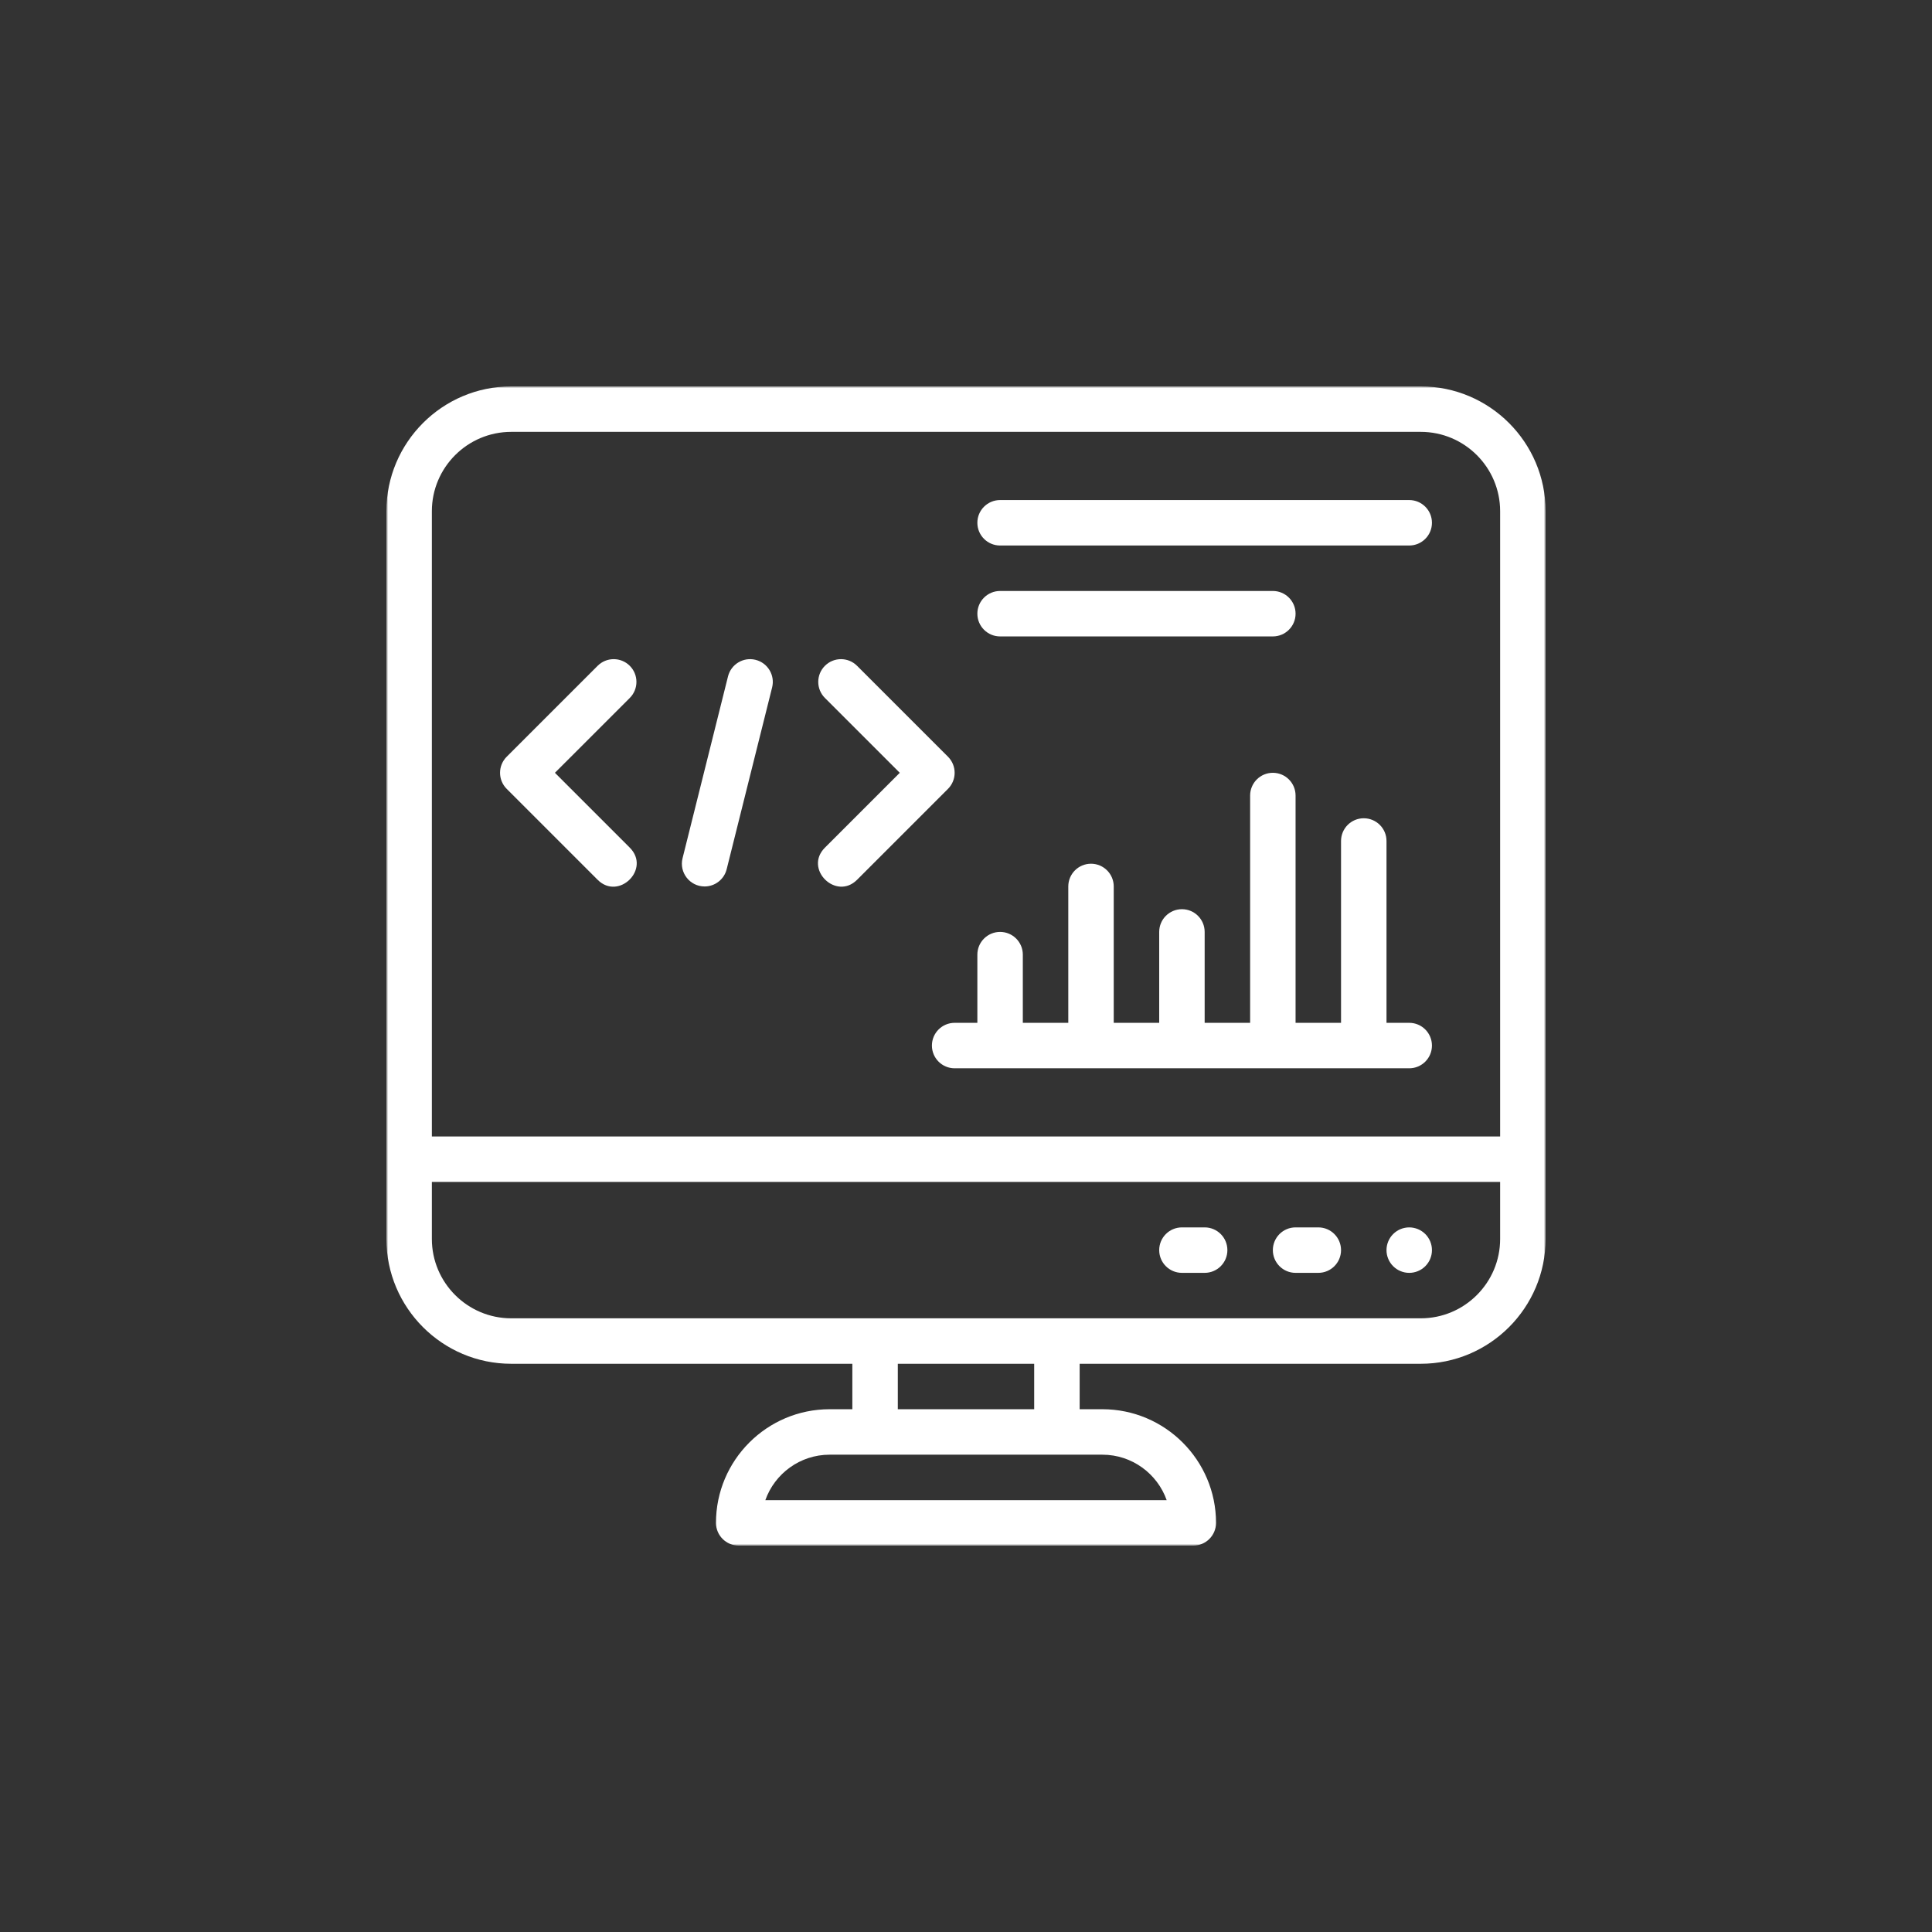 <svg width="500" height="500" viewBox="0 0 500 500" fill="none" xmlns="http://www.w3.org/2000/svg">
<rect x="0" y="0" width="500" height="500" fill="#333333" stroke="none"/>
<path d="M154.666 227.691C160.124 233.145 168.493 224.88 162.985 219.372L143.613 200L162.985 180.631C165.282 178.335 165.282 174.609 162.985 172.312C160.688 170.016 156.963 170.016 154.666 172.312L131.134 195.84C128.838 198.137 128.838 201.862 131.134 204.159L154.666 227.691Z" fill="white"/>
<path d="M221.806 227.691L245.338 204.159C247.634 201.862 247.634 198.141 245.338 195.84L221.806 172.312C219.509 170.016 215.788 170.016 213.487 172.312C211.191 174.609 211.191 178.335 213.487 180.631L232.859 200L213.487 219.372C207.975 224.884 216.366 233.131 221.806 227.691Z" fill="white"/>
<path d="M182.357 229.416C184.993 229.416 187.391 227.629 188.061 224.957L199.826 177.901C200.611 174.747 198.698 171.553 195.544 170.765C192.394 169.976 189.2 171.893 188.411 175.043L176.646 222.103C175.72 225.81 178.526 229.416 182.357 229.416Z" fill="white"/>
<path d="M247.059 264.707C243.811 264.707 241.178 267.344 241.178 270.591C241.178 273.839 243.811 276.473 247.059 276.473H364.706C367.954 276.473 370.587 273.839 370.587 270.591C370.587 267.344 367.954 264.707 364.706 264.707H358.825V217.647C358.825 214.399 356.188 211.766 352.94 211.766C349.692 211.766 347.059 214.399 347.059 217.647V264.707H335.293V205.885C335.293 202.637 332.66 200 329.412 200C326.164 200 323.531 202.637 323.531 205.885V264.707H311.765V241.179C311.765 237.931 309.132 235.298 305.884 235.298C302.633 235.298 300 237.931 300 241.179V264.707H288.234V229.413C288.234 226.165 285.601 223.532 282.353 223.532C279.105 223.532 276.472 226.165 276.472 229.413V264.707H264.706V247.06C264.706 243.812 262.073 241.179 258.825 241.179C255.577 241.179 252.94 243.812 252.94 247.06V264.707H247.059Z" fill="white"/>
<path d="M258.825 141.178H364.706C367.954 141.178 370.587 138.545 370.587 135.297C370.587 132.046 367.954 129.413 364.706 129.413H258.825C255.577 129.413 252.94 132.046 252.94 135.297C252.94 138.545 255.577 141.178 258.825 141.178Z" fill="white"/>
<path d="M258.825 164.706H329.413C332.66 164.706 335.294 162.073 335.294 158.825C335.294 155.577 332.66 152.944 329.413 152.944H258.825C255.577 152.944 252.94 155.577 252.94 158.825C252.94 162.073 255.577 164.706 258.825 164.706Z" fill="white"/>
<path d="M370.587 323.532C370.587 323.919 370.551 324.298 370.475 324.678C370.399 325.058 370.287 325.427 370.142 325.781C369.994 326.139 369.813 326.479 369.596 326.798C369.383 327.12 369.141 327.416 368.866 327.691C368.594 327.962 368.294 328.208 367.976 328.422C367.654 328.635 367.314 328.82 366.956 328.964C366.602 329.113 366.233 329.225 365.853 329.301C365.477 329.377 365.093 329.413 364.706 329.413C364.319 329.413 363.939 329.377 363.56 329.301C363.18 329.225 362.811 329.113 362.457 328.964C362.098 328.82 361.758 328.635 361.44 328.422C361.118 328.208 360.822 327.962 360.547 327.691C360.276 327.416 360.03 327.12 359.816 326.798C359.599 326.479 359.418 326.139 359.274 325.781C359.125 325.427 359.013 325.058 358.937 324.678C358.861 324.298 358.825 323.919 358.825 323.532C358.825 323.145 358.861 322.761 358.937 322.385C359.013 322.005 359.125 321.636 359.274 321.278C359.418 320.924 359.599 320.584 359.816 320.262C360.03 319.94 360.276 319.644 360.547 319.372C360.822 319.097 361.118 318.855 361.44 318.642C361.758 318.425 362.098 318.244 362.457 318.095C362.811 317.947 363.18 317.839 363.56 317.763C363.939 317.687 364.319 317.647 364.706 317.647C365.093 317.647 365.477 317.687 365.853 317.763C366.233 317.839 366.602 317.947 366.956 318.095C367.314 318.244 367.654 318.425 367.976 318.642C368.294 318.855 368.594 319.097 368.866 319.372C369.141 319.644 369.383 319.94 369.596 320.262C369.813 320.584 369.994 320.924 370.142 321.278C370.287 321.636 370.399 322.005 370.475 322.385C370.551 322.761 370.587 323.145 370.587 323.532Z" fill="white"/>
<path d="M341.178 317.647H335.294C332.046 317.647 329.413 320.284 329.413 323.532C329.413 326.78 332.046 329.413 335.294 329.413H341.178C344.426 329.413 347.059 326.78 347.059 323.532C347.059 320.284 344.426 317.647 341.178 317.647Z" fill="white"/>
<path d="M311.766 317.647H305.885C302.633 317.647 300 320.284 300 323.532C300 326.78 302.633 329.413 305.885 329.413H311.766C315.014 329.413 317.647 326.78 317.647 323.532C317.647 320.284 315.014 317.647 311.766 317.647Z" fill="white"/>
<mask id="mask0_75_277" style="mask-type:luminance" maskUnits="userSpaceOnUse" x="100" y="100" width="300" height="300">
<path d="M100 100H400V400H100V100Z" fill="white"/>
</mask>
<g mask="url(#mask0_75_277)">
<path d="M367.694 100H132.306C114.493 100 100 114.493 100 132.306V320.638C100 338.451 114.493 352.944 132.306 352.944H220.587V364.706H214.706C198.488 364.706 185.294 377.901 185.294 394.119C185.294 397.367 187.927 400 191.178 400H308.825C312.073 400 314.706 397.367 314.706 394.119C314.706 377.901 301.512 364.706 285.294 364.706H279.413V352.944H367.694C385.507 352.944 400 338.451 400 320.638V132.306C400 114.493 385.507 100 367.694 100ZM132.306 111.766H367.694C379.022 111.766 388.234 120.982 388.234 132.306V294.119H111.766V132.306C111.766 120.982 120.982 111.766 132.306 111.766ZM301.935 388.238H198.069C200.496 381.387 207.038 376.472 214.706 376.472H285.294C292.965 376.472 299.504 381.387 301.935 388.238ZM267.647 364.706H232.353V352.944H267.647V364.706ZM367.694 341.178H132.306C120.982 341.178 111.766 331.963 111.766 320.638V305.885H388.234V320.638C388.234 331.963 379.022 341.178 367.694 341.178Z" fill="white"/>
</g>
</svg>
